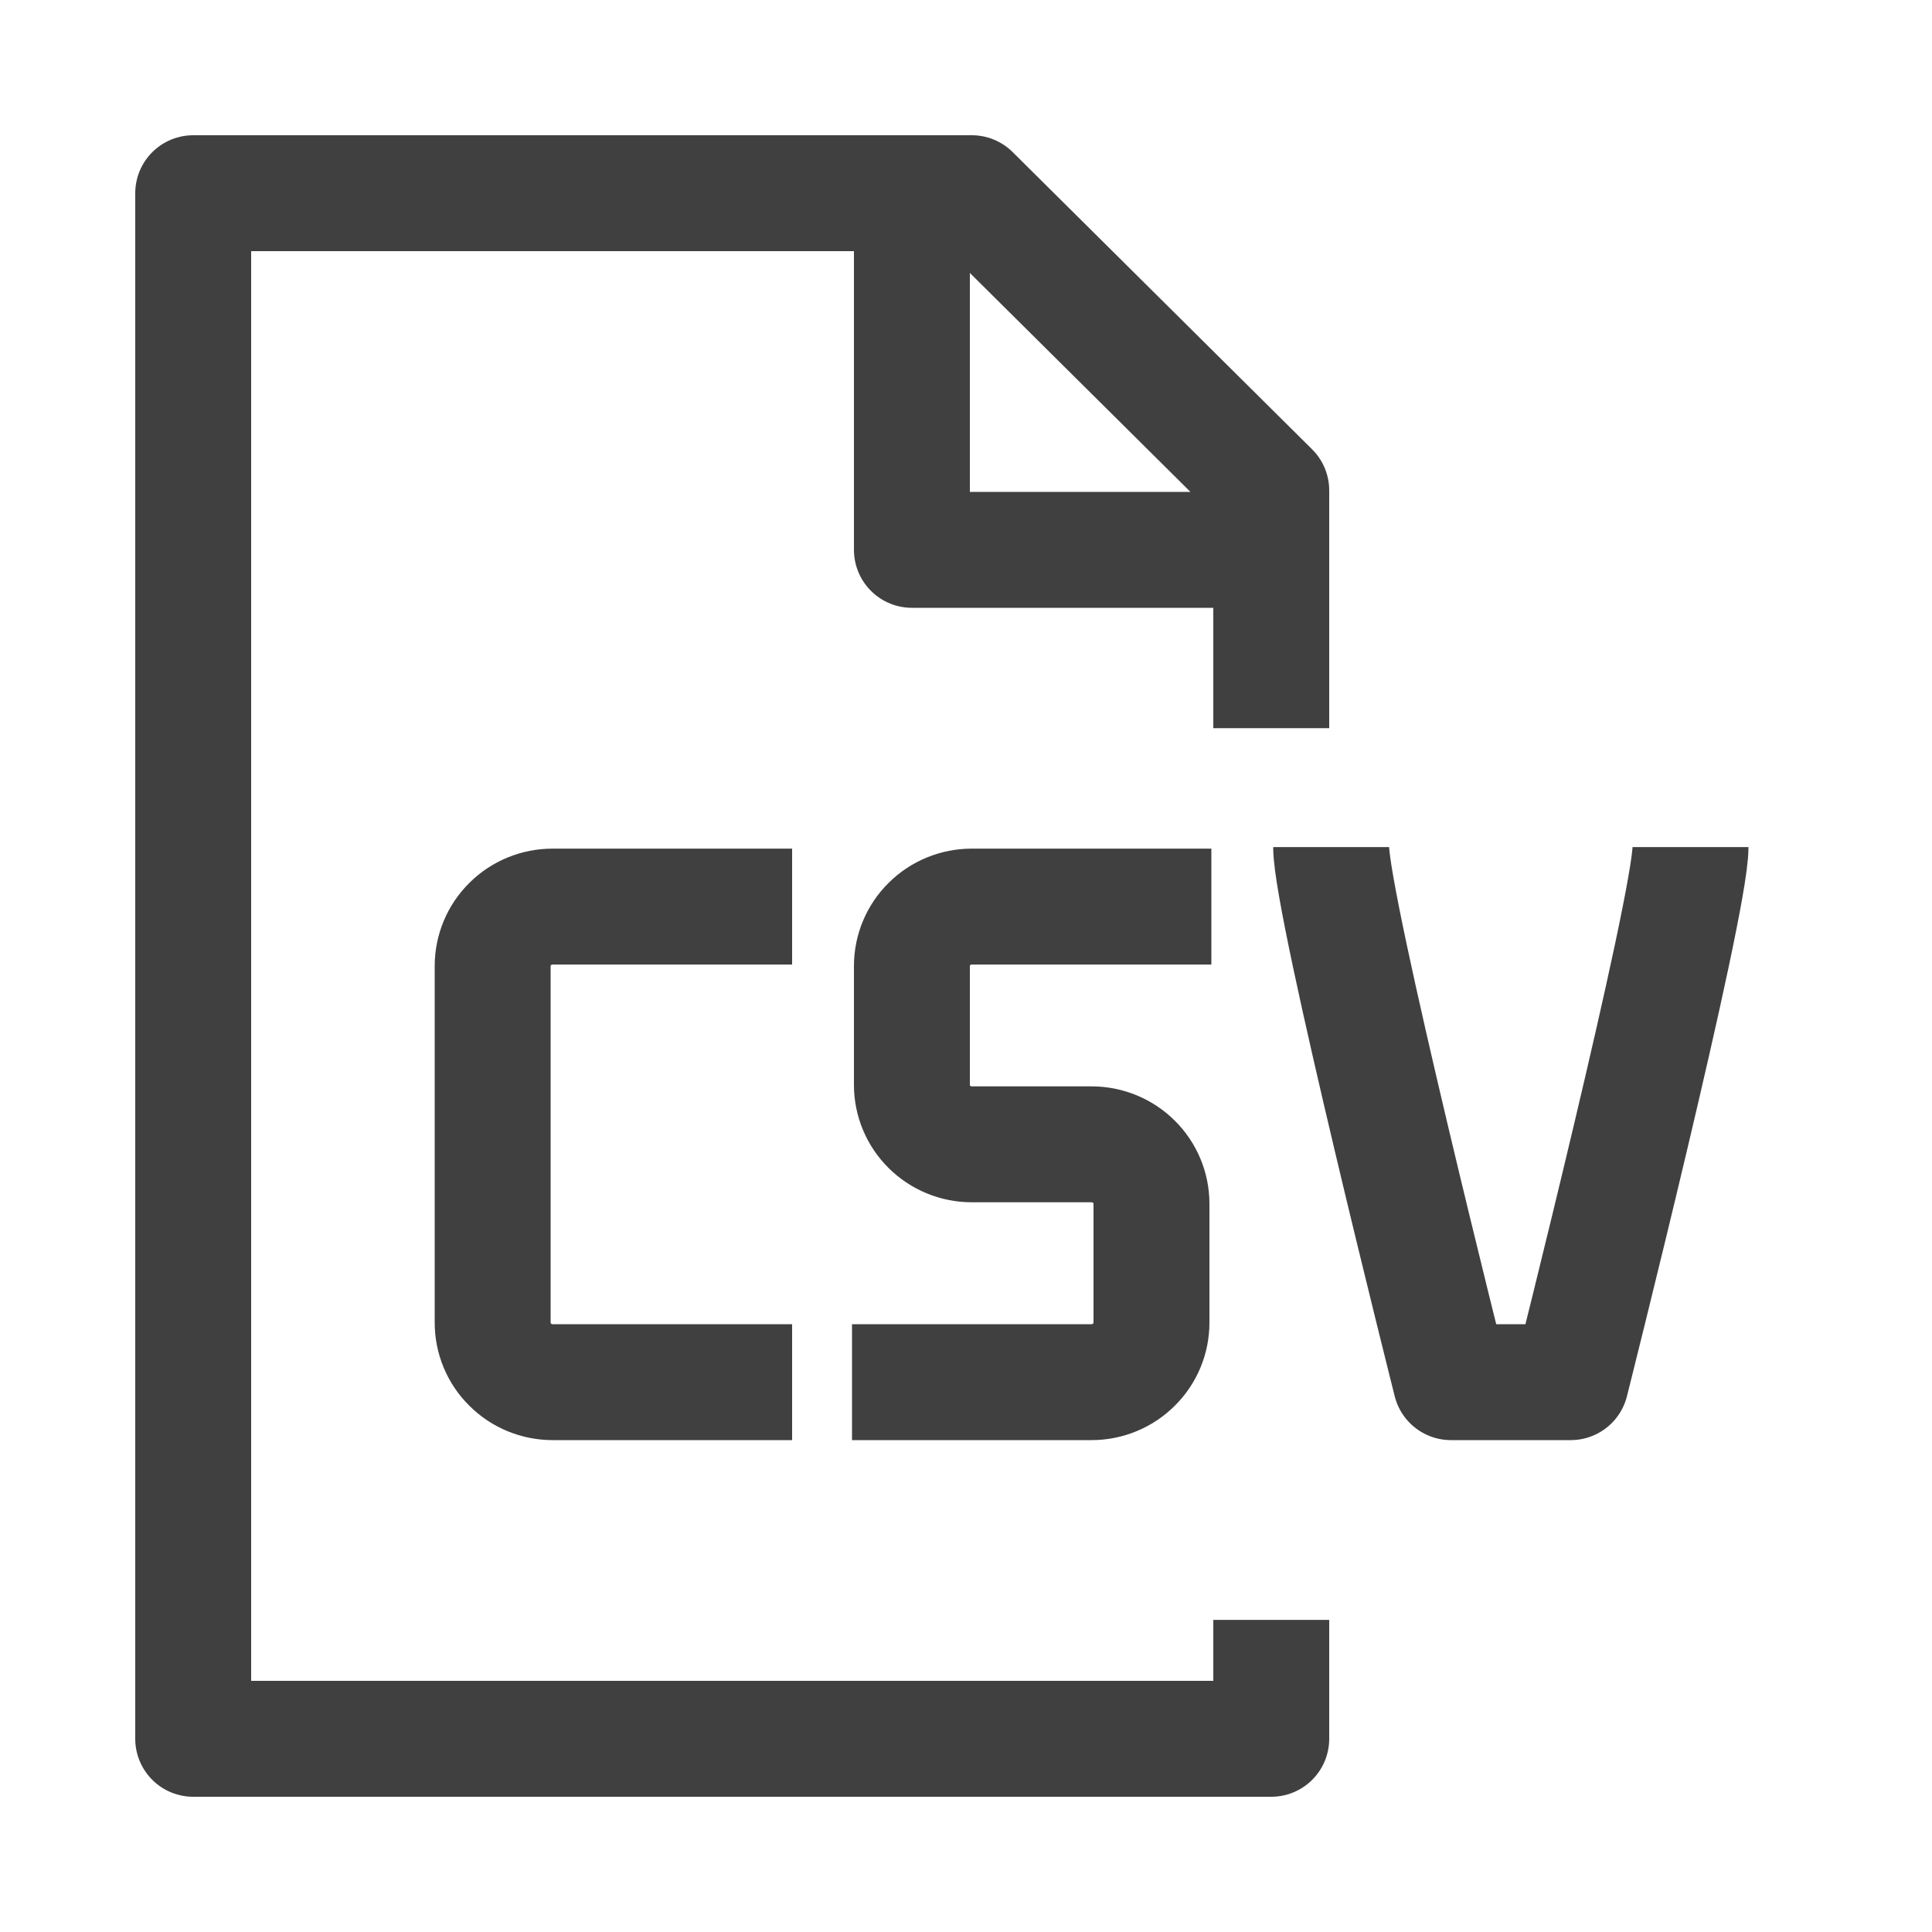 <svg width="20" height="20" viewBox="0 0 20 20" fill="none" xmlns="http://www.w3.org/2000/svg">
<path d="M8.2 9.385H5.72C5.556 9.385 5.398 9.449 5.282 9.565C5.165 9.68 5.1 9.837 5.1 10V13.692C5.1 13.855 5.165 14.012 5.282 14.127C5.398 14.243 5.556 14.308 5.72 14.308H8.2M12.54 9.385H10.06C9.896 9.385 9.738 9.449 9.622 9.565C9.505 9.68 9.44 9.837 9.44 10V11.231C9.44 11.394 9.505 11.55 9.622 11.666C9.738 11.781 9.896 11.846 10.06 11.846H11.3C11.464 11.846 11.622 11.911 11.738 12.026C11.855 12.142 11.92 12.298 11.92 12.461V13.692C11.92 13.855 11.855 14.012 11.738 14.127C11.622 14.243 11.464 14.308 11.3 14.308H8.82M13.78 8.769C13.78 9.385 15.02 14.308 15.02 14.308H16.26C16.26 14.308 17.5 9.385 17.5 8.769M13.16 16.769V18H2V2H9.44M9.44 2V5.692H13.16M9.44 2H10.06L13.16 5.077V5.692M13.16 5.692V7.538" stroke="#404040" stroke-width="1.2" stroke-linejoin="round"/>
</svg>
